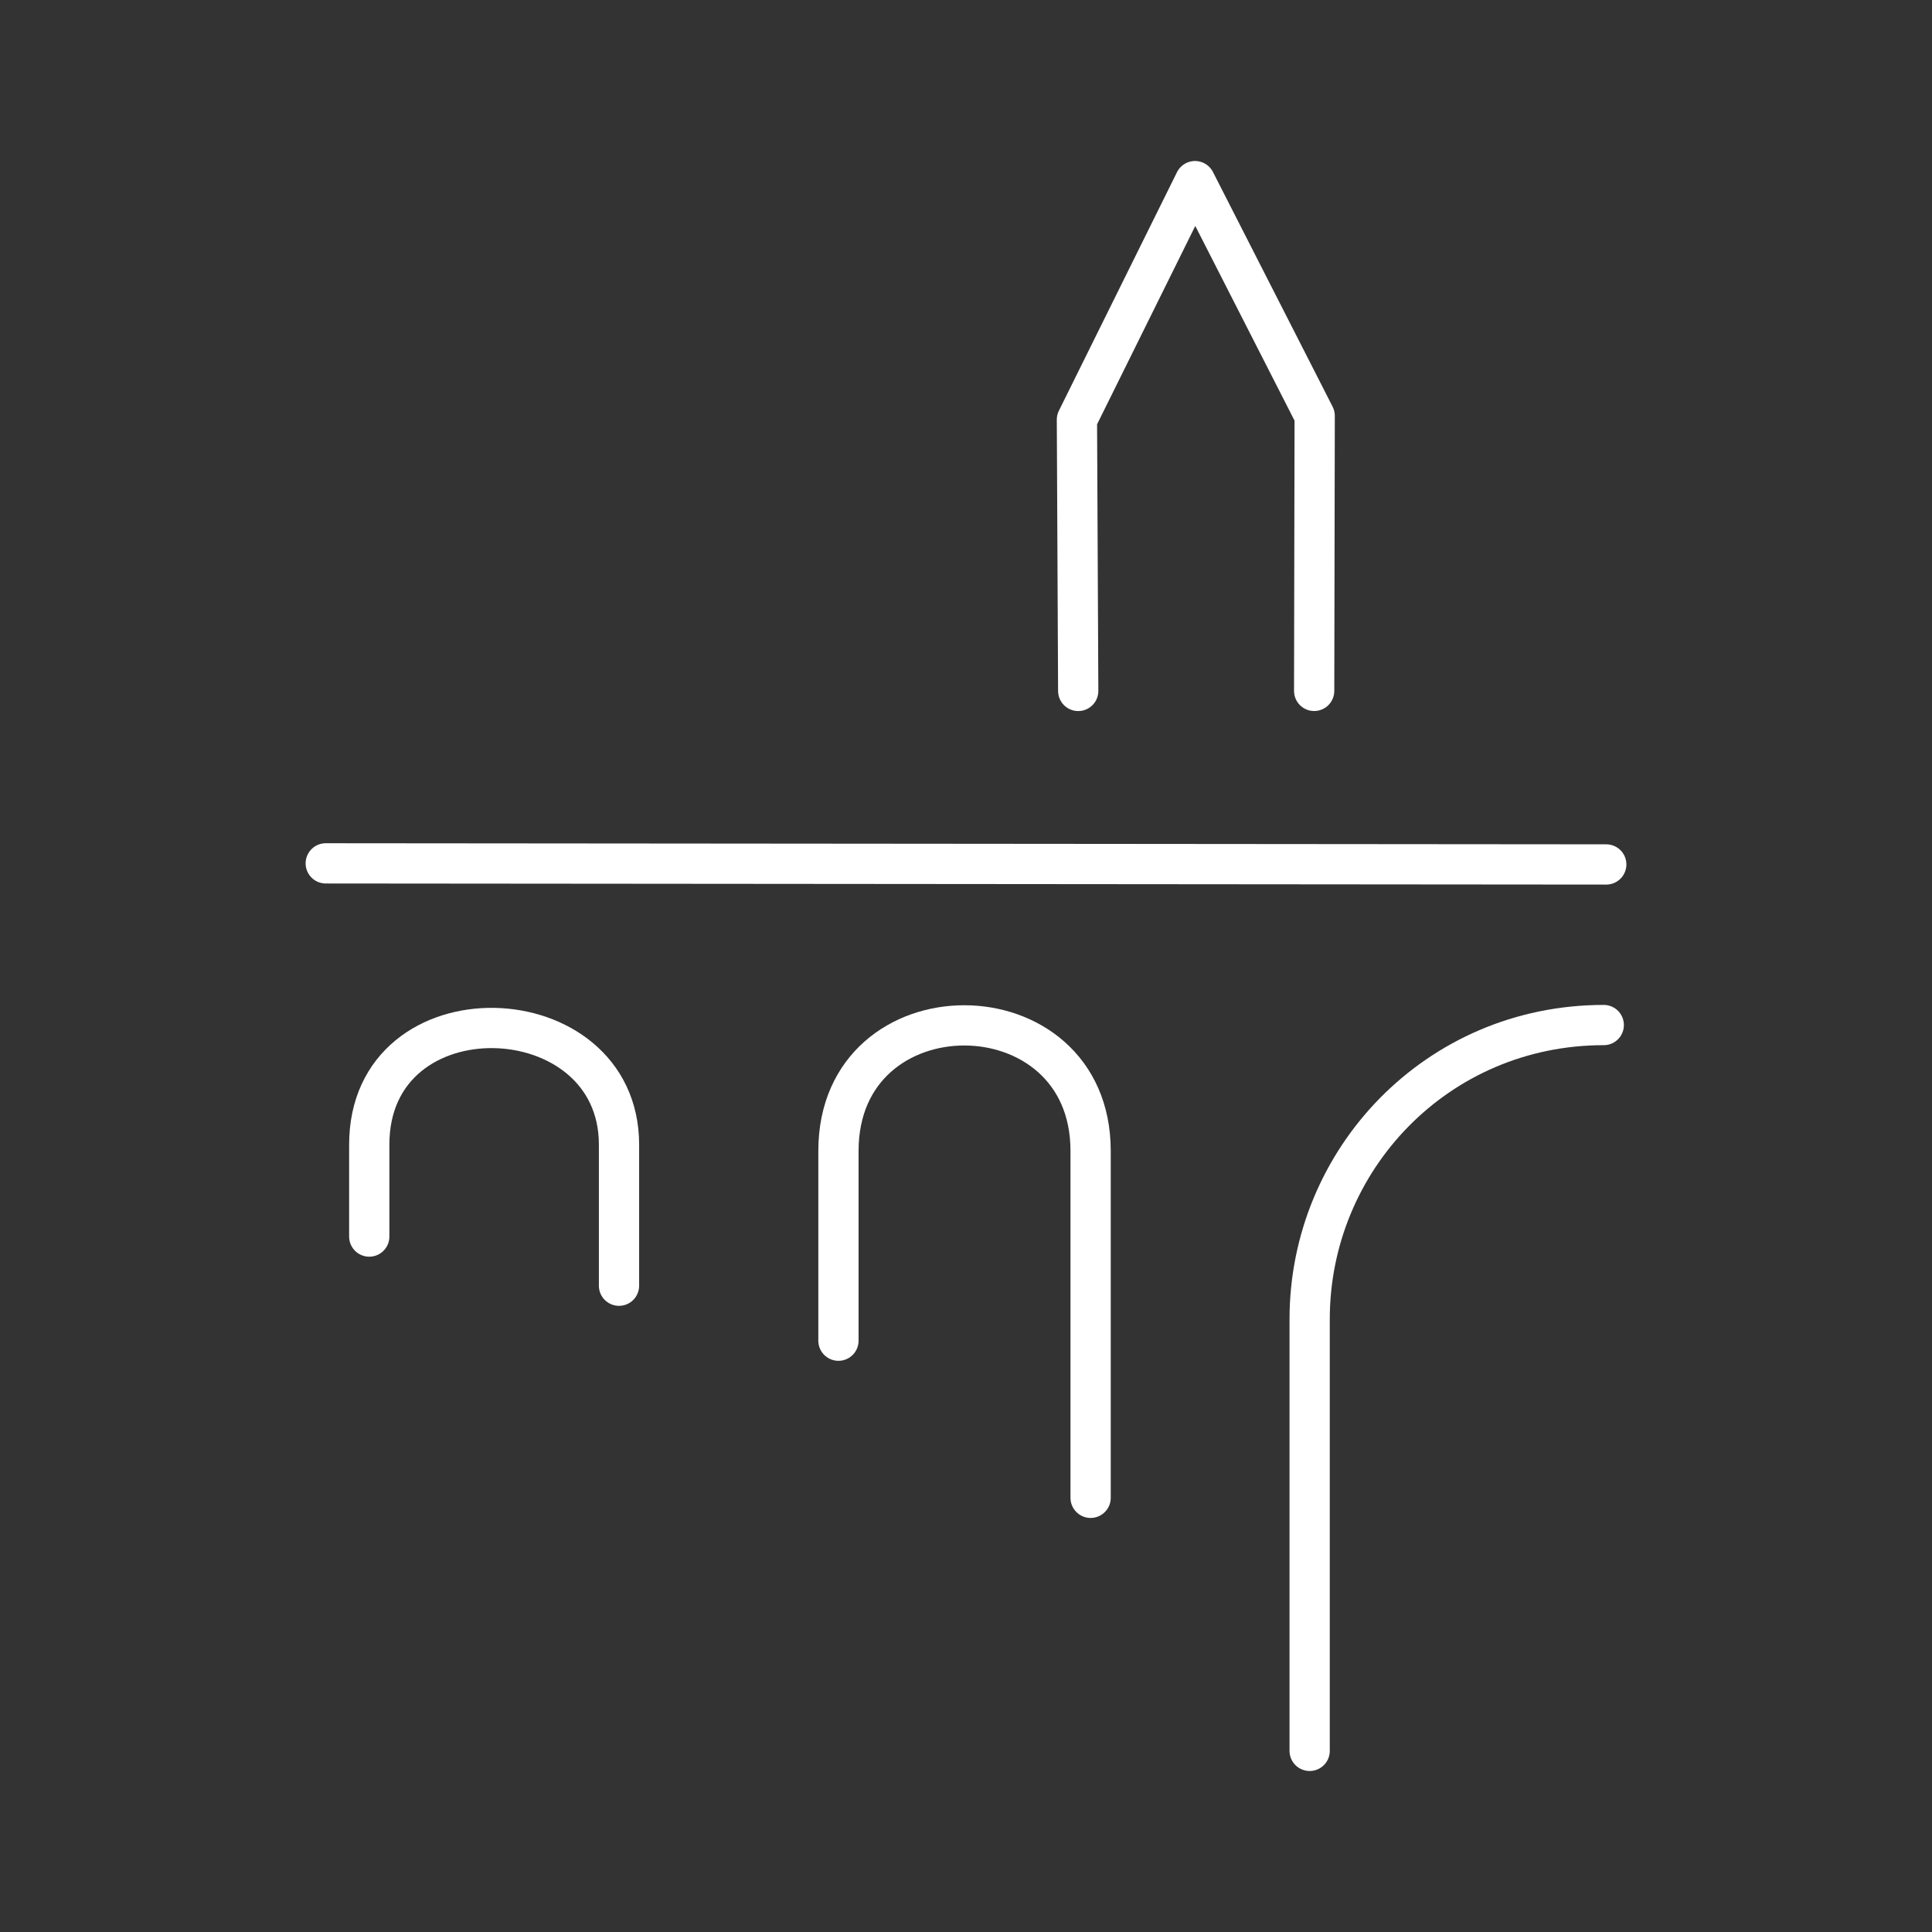 <?xml version="1.0" encoding="UTF-8"?><svg id="a" xmlns="http://www.w3.org/2000/svg" viewBox="0 0 48 48"><rect x="0" y="0" width="48" height="48" fill="#333333" stroke="none"/><defs><style>.h{fill:none;stroke:#fff;stroke-linecap:round;stroke-linejoin:round;}</style></defs><g id="b"><path id="c" class="h" d="M8.093,21.45l31.814.027"/><path id="d" class="h" d="M26.788,17.166l-.032-6.74,2.934-5.926,2.973,5.831-.013,6.834"/><path id="e" class="h" d="M9.174,30.722v-2.284c0-3.973,6.205-3.754,6.205,0v3.505"/><path id="f" class="h" d="M20.831,33.309v-4.715c0-4.171,6.265-4.146,6.265,0v8.619"/><path id="g" class="h" d="M32.538,43.5v-10.726c0-3.959,3.163-7.307,7.307-7.307"/></g></svg>